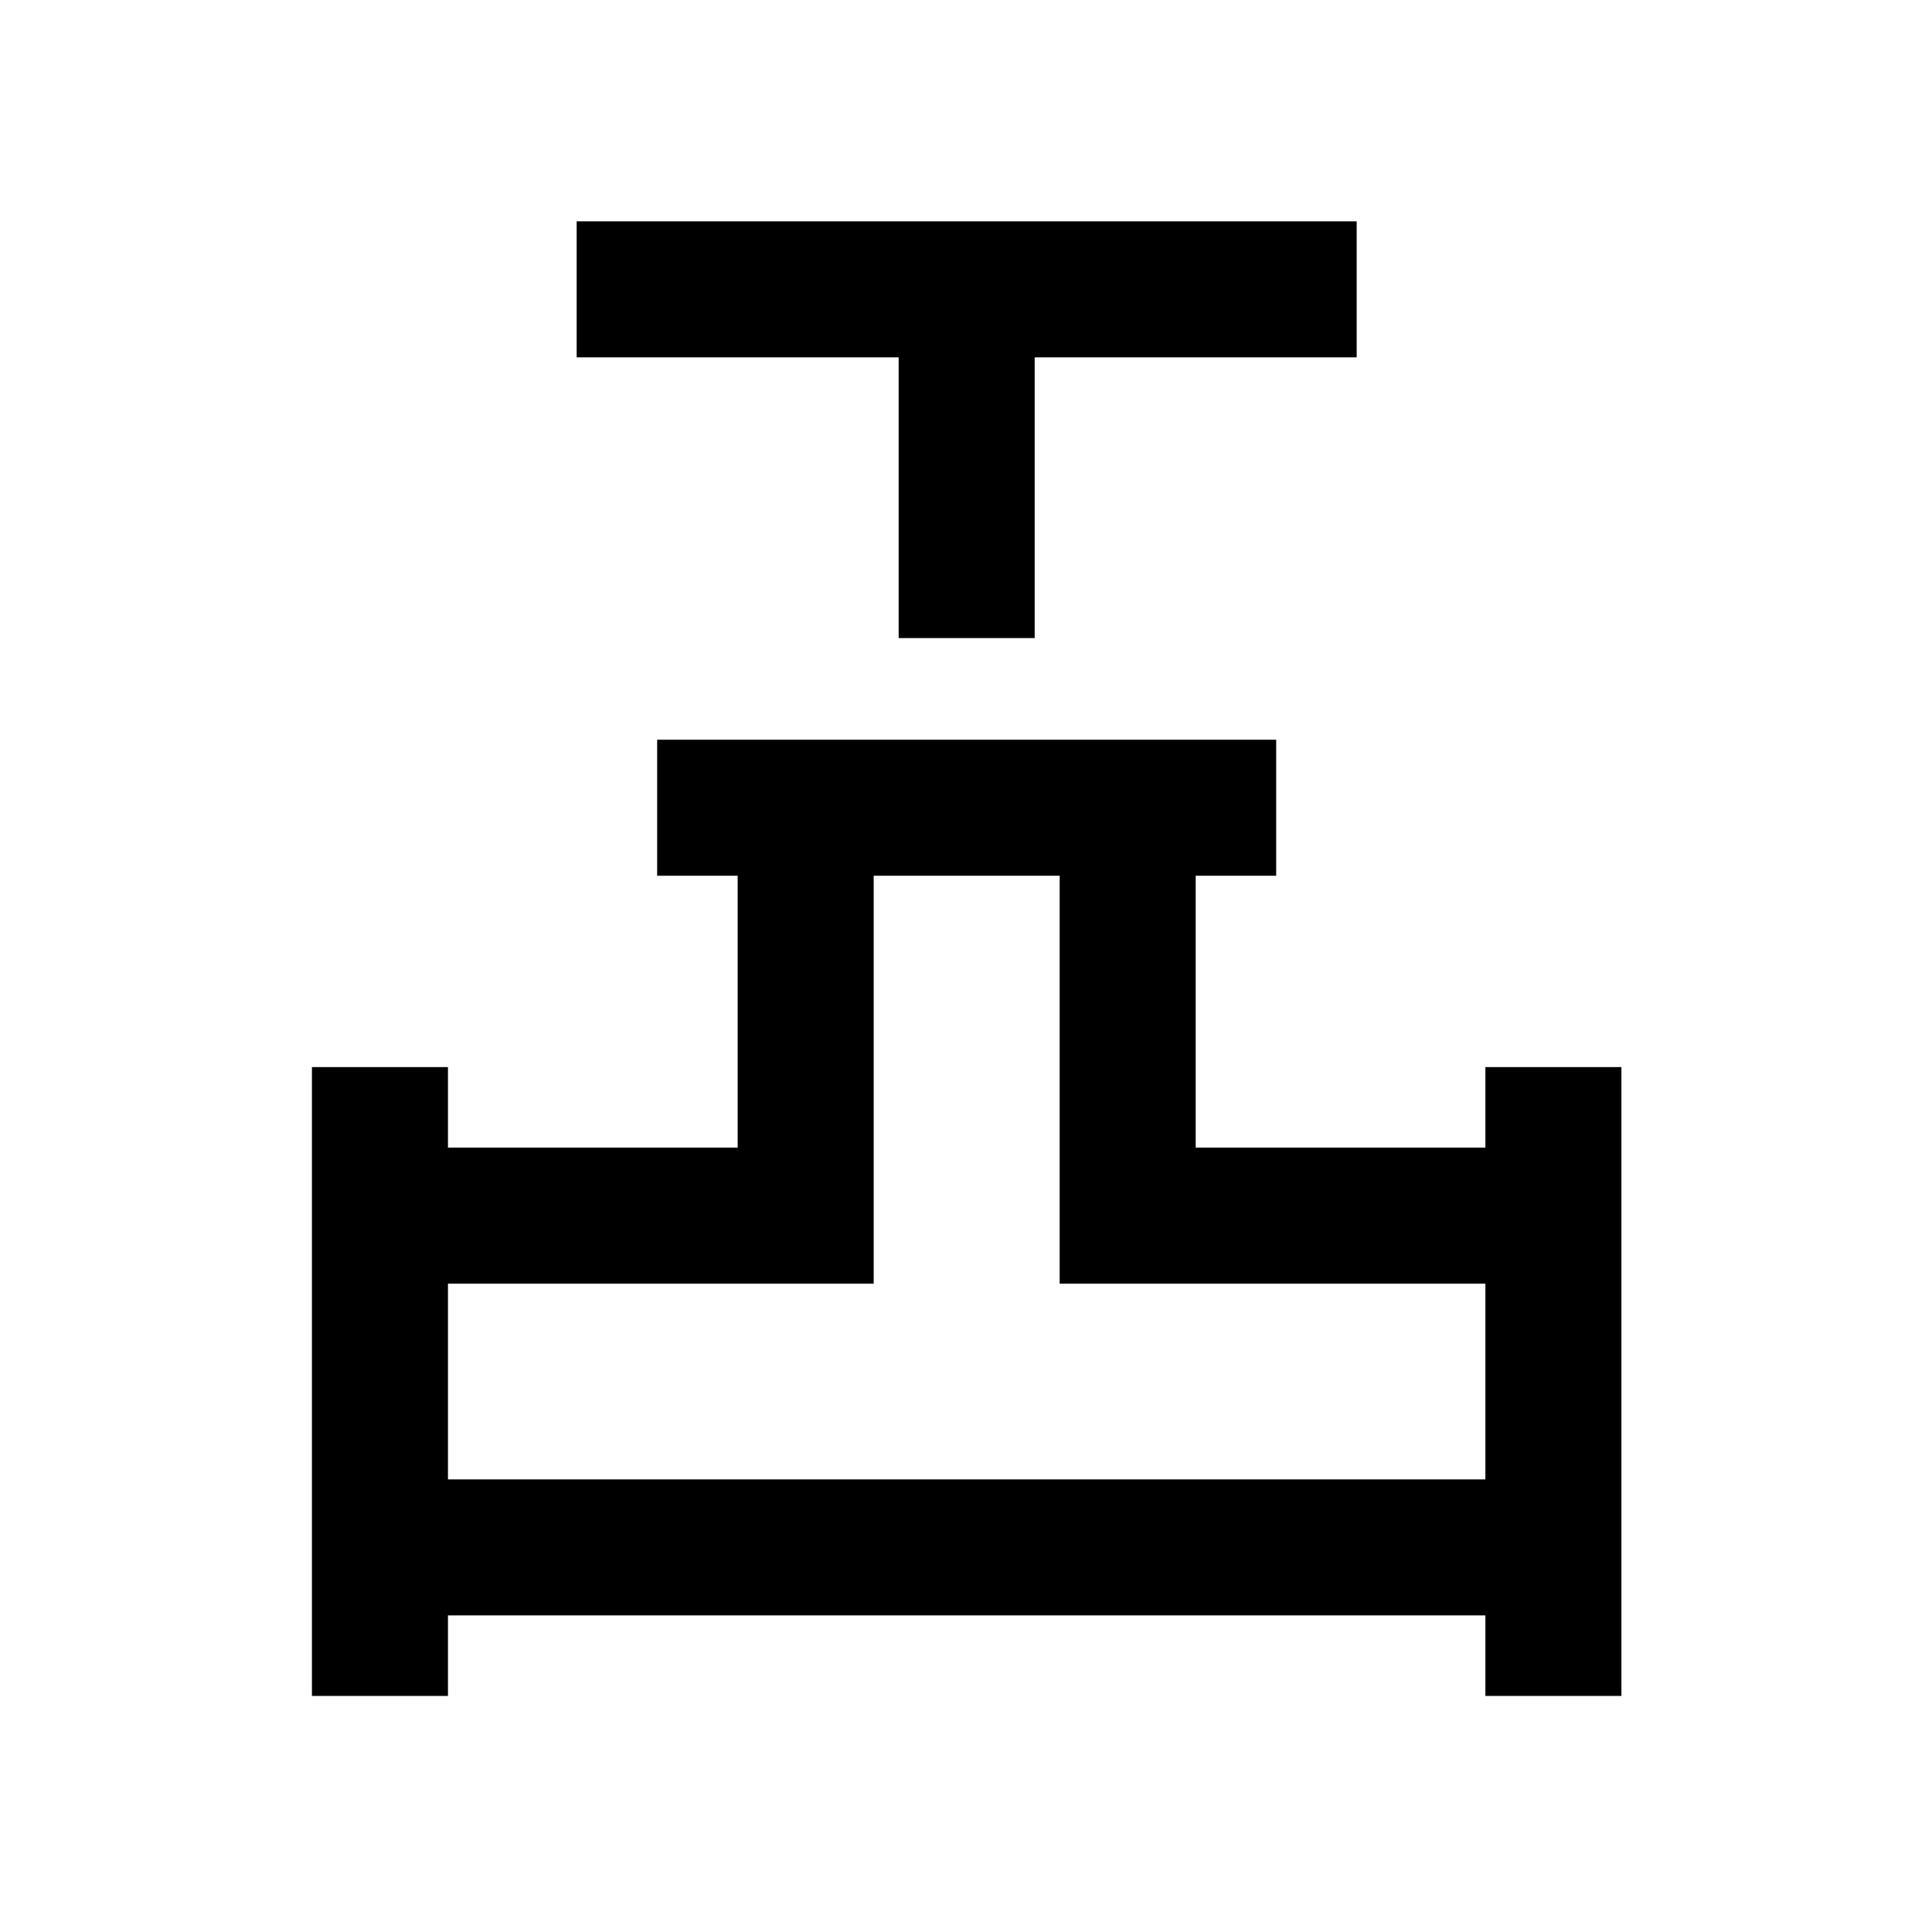 <svg xmlns="http://www.w3.org/2000/svg" height="40" viewBox="0 -960 960 960" width="40"><path d="M446.54-642.95v-139.49h-160v-67.58h387.59v67.58h-160v139.49h-67.59ZM155-117.31v-312.46h67.59v40h143.95v-135.08h-40v-67.59h307.59v67.59h-40v135.08h143.95v-40h67.59v312.46h-67.59v-40H222.59v40H155Zm67.59-107.59h515.49v-97.28H526.54v-202.67h-92.41v202.67H222.59v97.28Zm257.41 0Z"/></svg>